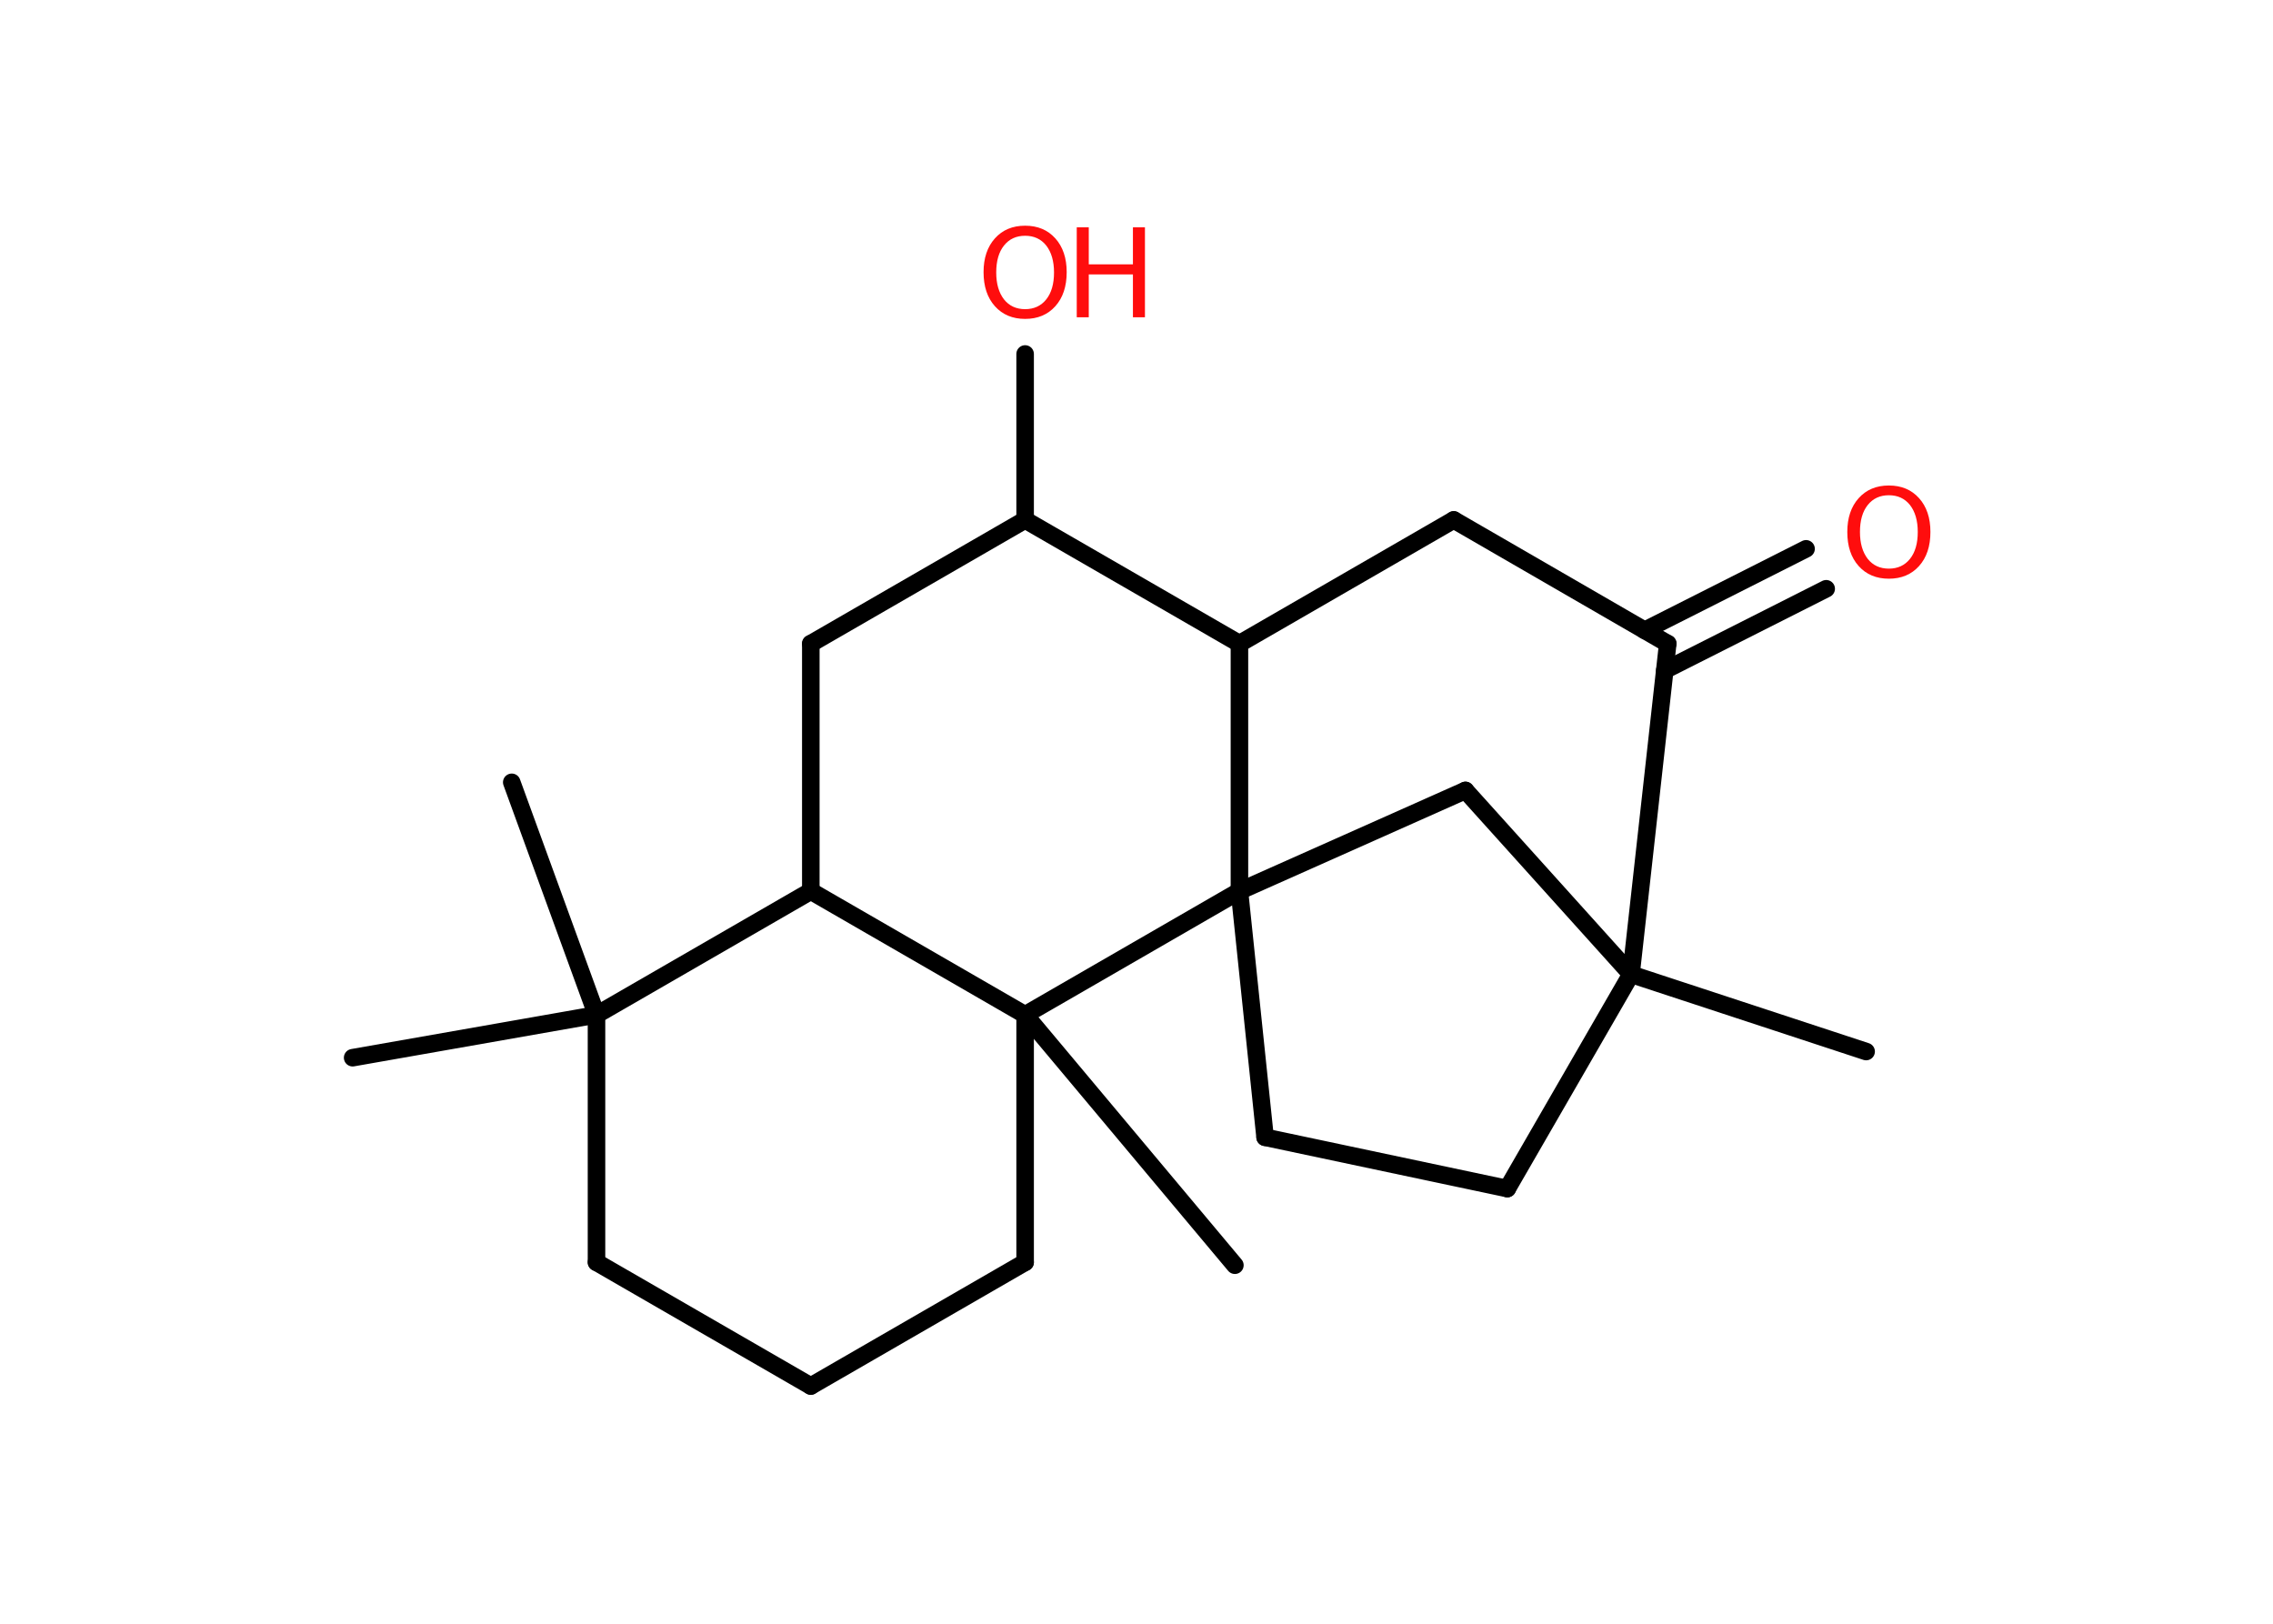 <?xml version='1.0' encoding='UTF-8'?>
<!DOCTYPE svg PUBLIC "-//W3C//DTD SVG 1.1//EN" "http://www.w3.org/Graphics/SVG/1.1/DTD/svg11.dtd">
<svg version='1.2' xmlns='http://www.w3.org/2000/svg' xmlns:xlink='http://www.w3.org/1999/xlink' width='70.0mm' height='50.0mm' viewBox='0 0 70.0 50.0'>
  <desc>Generated by the Chemistry Development Kit (http://github.com/cdk)</desc>
  <g stroke-linecap='round' stroke-linejoin='round' stroke='#000000' stroke-width='.54' fill='#FF0D0D'>
    <rect x='.0' y='.0' width='70.0' height='50.0' fill='#FFFFFF' stroke='none'/>
    <g id='mol1' class='mol'>
      <line id='mol1bnd1' class='bond' x1='57.47' y1='32.38' x2='50.23' y2='30.0'/>
      <line id='mol1bnd2' class='bond' x1='50.23' y1='30.0' x2='46.42' y2='36.6'/>
      <line id='mol1bnd3' class='bond' x1='46.42' y1='36.6' x2='38.96' y2='35.02'/>
      <line id='mol1bnd4' class='bond' x1='38.96' y1='35.02' x2='38.17' y2='27.44'/>
      <line id='mol1bnd5' class='bond' x1='38.17' y1='27.44' x2='45.13' y2='24.34'/>
      <line id='mol1bnd6' class='bond' x1='50.23' y1='30.0' x2='45.13' y2='24.34'/>
      <line id='mol1bnd7' class='bond' x1='38.17' y1='27.44' x2='38.17' y2='19.82'/>
      <line id='mol1bnd8' class='bond' x1='38.17' y1='19.82' x2='44.77' y2='16.01'/>
      <line id='mol1bnd9' class='bond' x1='44.77' y1='16.01' x2='51.36' y2='19.82'/>
      <line id='mol1bnd10' class='bond' x1='50.23' y1='30.0' x2='51.36' y2='19.82'/>
      <g id='mol1bnd11' class='bond'>
        <line x1='50.65' y1='19.41' x2='55.62' y2='16.9'/>
        <line x1='51.27' y1='20.64' x2='56.24' y2='18.13'/>
      </g>
      <line id='mol1bnd12' class='bond' x1='38.17' y1='19.82' x2='31.57' y2='16.01'/>
      <line id='mol1bnd13' class='bond' x1='31.57' y1='16.01' x2='31.57' y2='10.9'/>
      <line id='mol1bnd14' class='bond' x1='31.57' y1='16.01' x2='24.97' y2='19.82'/>
      <line id='mol1bnd15' class='bond' x1='24.97' y1='19.82' x2='24.97' y2='27.44'/>
      <line id='mol1bnd16' class='bond' x1='24.97' y1='27.44' x2='18.37' y2='31.25'/>
      <line id='mol1bnd17' class='bond' x1='18.37' y1='31.25' x2='15.76' y2='24.09'/>
      <line id='mol1bnd18' class='bond' x1='18.37' y1='31.25' x2='10.86' y2='32.57'/>
      <line id='mol1bnd19' class='bond' x1='18.37' y1='31.25' x2='18.37' y2='38.87'/>
      <line id='mol1bnd20' class='bond' x1='18.37' y1='38.87' x2='24.97' y2='42.68'/>
      <line id='mol1bnd21' class='bond' x1='24.97' y1='42.68' x2='31.57' y2='38.87'/>
      <line id='mol1bnd22' class='bond' x1='31.57' y1='38.87' x2='31.57' y2='31.25'/>
      <line id='mol1bnd23' class='bond' x1='24.97' y1='27.44' x2='31.57' y2='31.25'/>
      <line id='mol1bnd24' class='bond' x1='38.17' y1='27.44' x2='31.57' y2='31.25'/>
      <line id='mol1bnd25' class='bond' x1='31.57' y1='31.25' x2='38.03' y2='38.96'/>
      <path id='mol1atm10' class='atom' d='M58.17 15.25q-.41 .0 -.65 .3q-.24 .3 -.24 .83q.0 .52 .24 .83q.24 .3 .65 .3q.41 .0 .65 -.3q.24 -.3 .24 -.83q.0 -.52 -.24 -.83q-.24 -.3 -.65 -.3zM58.17 14.95q.58 .0 .93 .39q.35 .39 .35 1.04q.0 .66 -.35 1.05q-.35 .39 -.93 .39q-.58 .0 -.93 -.39q-.35 -.39 -.35 -1.05q.0 -.65 .35 -1.04q.35 -.39 .93 -.39z' stroke='none'/>
      <g id='mol1atm12' class='atom'>
        <path d='M31.57 7.26q-.41 .0 -.65 .3q-.24 .3 -.24 .83q.0 .52 .24 .83q.24 .3 .65 .3q.41 .0 .65 -.3q.24 -.3 .24 -.83q.0 -.52 -.24 -.83q-.24 -.3 -.65 -.3zM31.57 6.95q.58 .0 .93 .39q.35 .39 .35 1.04q.0 .66 -.35 1.05q-.35 .39 -.93 .39q-.58 .0 -.93 -.39q-.35 -.39 -.35 -1.05q.0 -.65 .35 -1.04q.35 -.39 .93 -.39z' stroke='none'/>
        <path d='M33.16 7.0h.37v1.14h1.36v-1.14h.37v2.77h-.37v-1.32h-1.36v1.32h-.37v-2.77z' stroke='none'/>
      </g>
    </g>
  </g>
</svg>
